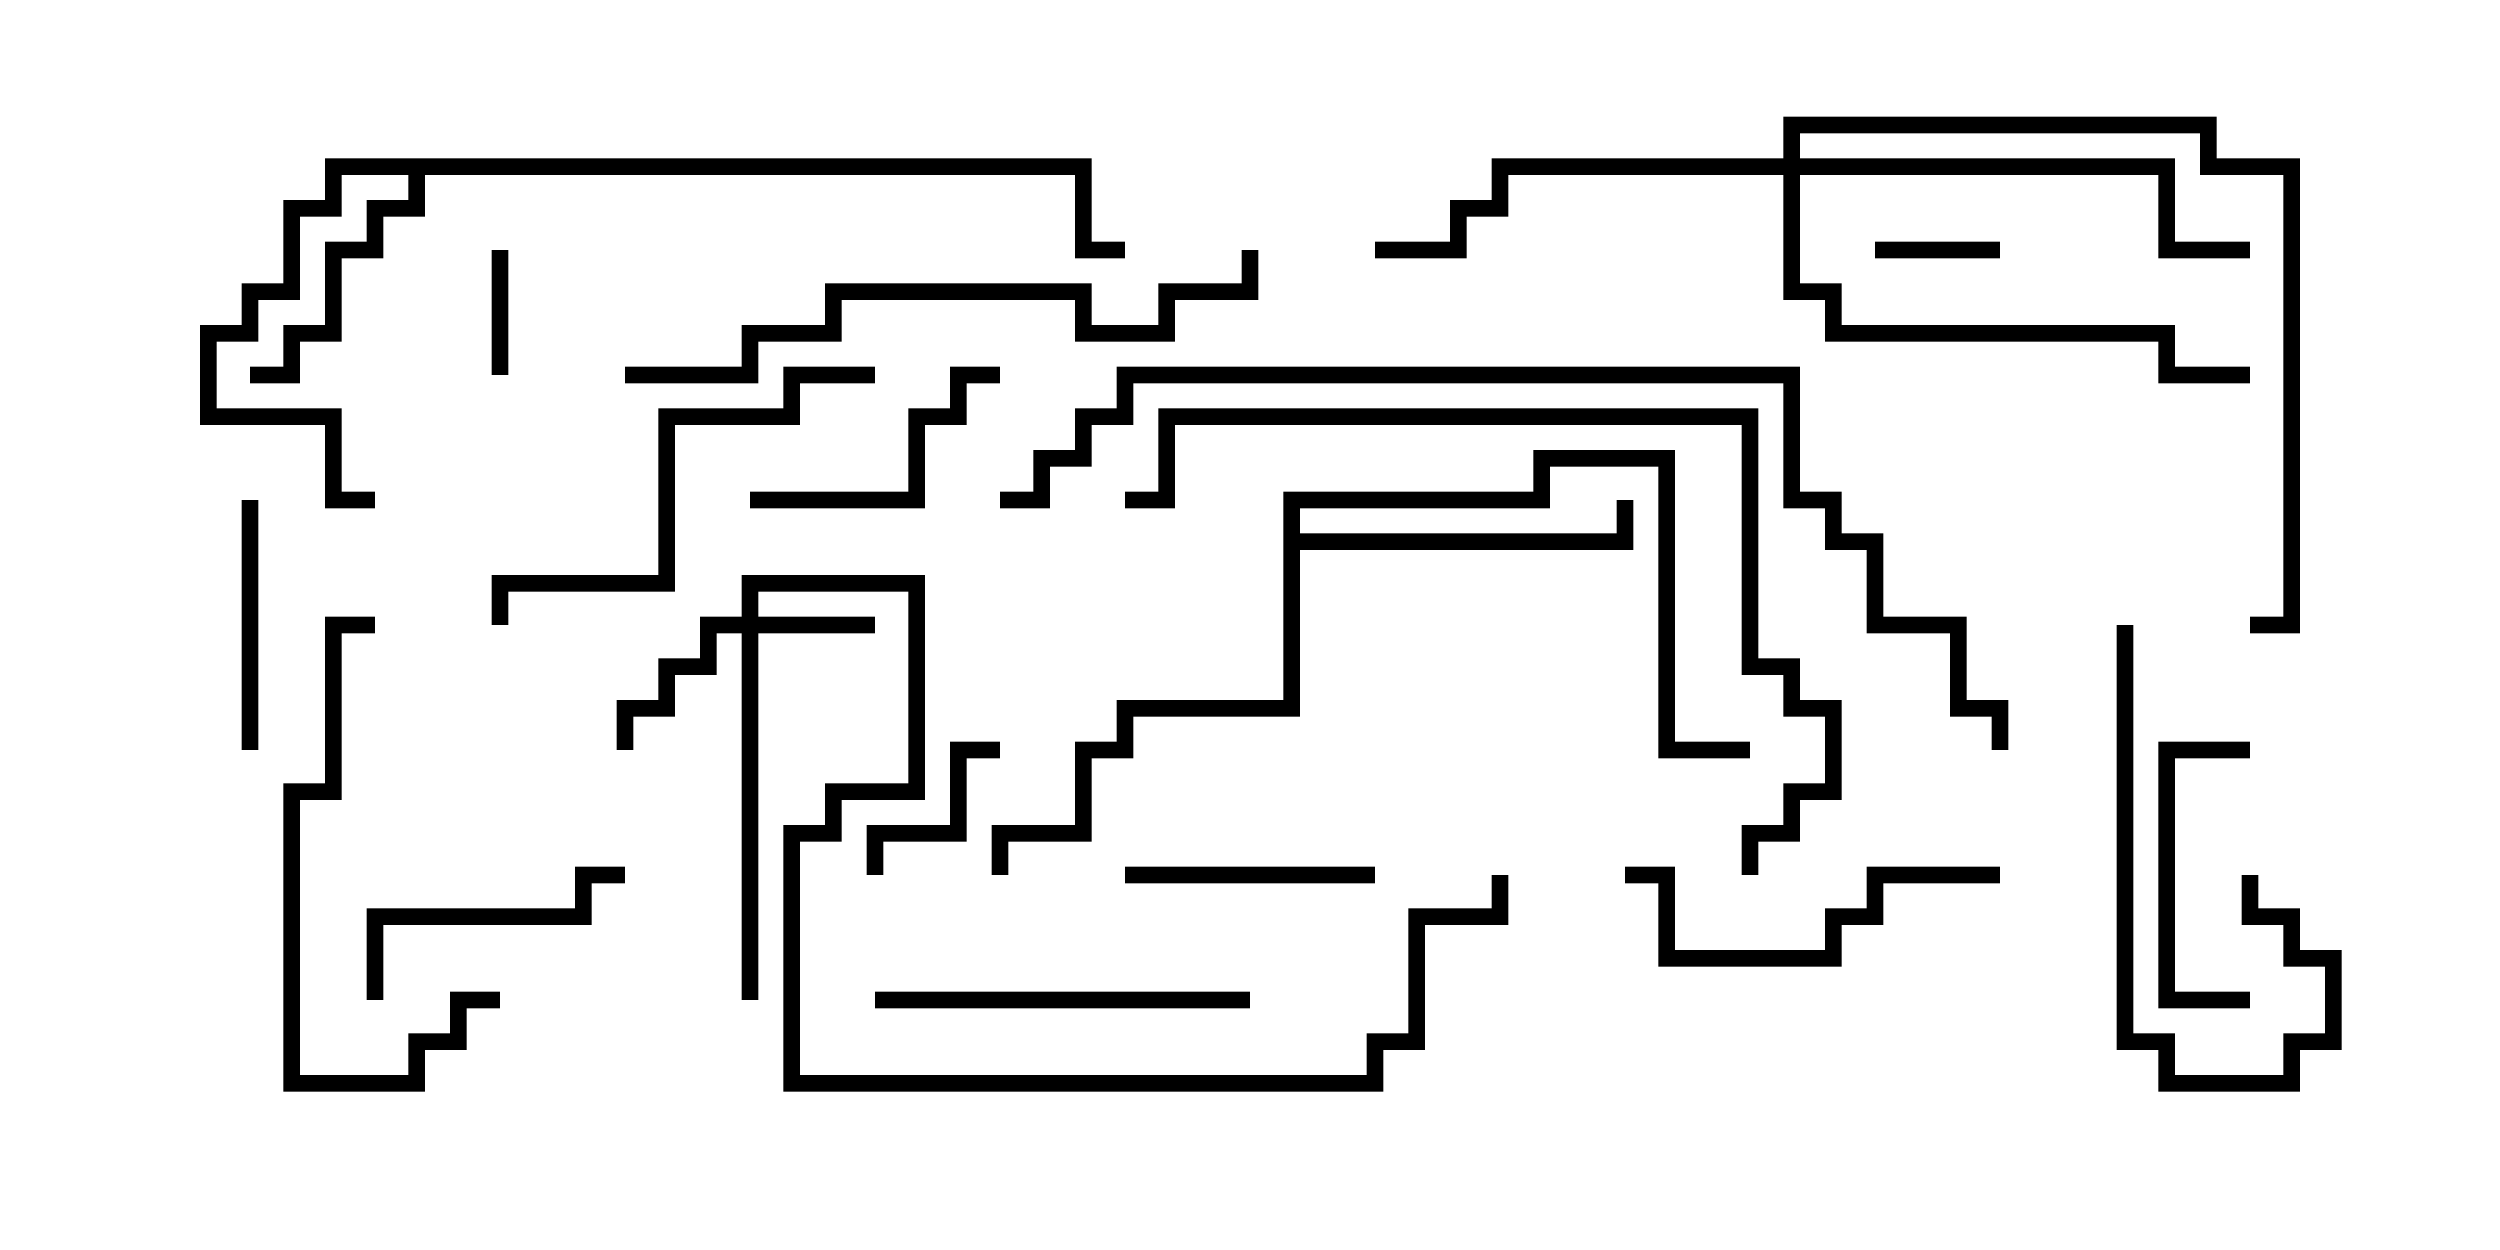 <svg version="1.1" width="30" height="15" xmlns="http://www.w3.org/2000/svg"><path d="M13.1,1.9L13.1,2.9L13.5,2.9L13.5,3.1L12.9,3.1L12.9,2.1L5.1,2.1L5.1,2.6L4.6,2.6L4.6,3.1L4.1,3.1L4.1,4.1L3.6,4.1L3.6,4.6L3,4.6L3,4.4L3.4,4.4L3.4,3.9L3.9,3.9L3.9,2.9L4.4,2.9L4.4,2.4L4.9,2.4L4.9,2.1L4.1,2.1L4.1,2.6L3.6,2.6L3.6,3.6L3.1,3.6L3.1,4.1L2.6,4.1L2.6,4.9L4.1,4.9L4.1,5.9L4.5,5.9L4.5,6.1L3.9,6.1L3.9,5.1L2.4,5.1L2.4,3.9L2.9,3.9L2.9,3.4L3.4,3.4L3.4,2.4L3.9,2.4L3.9,1.9z" stroke="none"/><path d="M15.4,5.9L18.4,5.9L18.4,5.4L20.1,5.4L20.1,8.9L21,8.9L21,9.1L19.9,9.1L19.9,5.6L18.6,5.6L18.6,6.1L15.6,6.1L15.6,6.4L19.4,6.4L19.4,6L19.6,6L19.6,6.6L15.6,6.6L15.6,8.6L13.6,8.6L13.6,9.1L13.1,9.1L13.1,10.1L12.1,10.1L12.1,10.5L11.9,10.5L11.9,9.9L12.9,9.9L12.9,8.9L13.4,8.9L13.4,8.4L15.4,8.4z" stroke="none"/><path d="M8.9,7.4L8.9,6.9L11.1,6.9L11.1,9.6L10.1,9.6L10.1,10.1L9.6,10.1L9.6,12.9L16.4,12.9L16.4,12.4L16.9,12.4L16.9,10.9L17.9,10.9L17.9,10.5L18.1,10.5L18.1,11.1L17.1,11.1L17.1,12.6L16.6,12.6L16.6,13.1L9.4,13.1L9.4,9.9L9.9,9.9L9.9,9.4L10.9,9.4L10.9,7.1L9.1,7.1L9.1,7.4L10.5,7.4L10.5,7.6L9.1,7.6L9.1,12L8.9,12L8.9,7.6L8.6,7.6L8.6,8.1L8.1,8.1L8.1,8.6L7.6,8.6L7.6,9L7.4,9L7.4,8.4L7.9,8.4L7.9,7.9L8.4,7.9L8.4,7.4z" stroke="none"/><path d="M21.4,1.9L21.4,1.4L26.6,1.4L26.6,1.9L27.6,1.9L27.6,7.6L27,7.6L27,7.4L27.4,7.4L27.4,2.1L26.4,2.1L26.4,1.6L21.6,1.6L21.6,1.9L26.1,1.9L26.1,2.9L27,2.9L27,3.1L25.9,3.1L25.9,2.1L21.6,2.1L21.6,3.4L22.1,3.4L22.1,3.9L26.1,3.9L26.1,4.4L27,4.4L27,4.6L25.9,4.6L25.9,4.1L21.9,4.1L21.9,3.6L21.4,3.6L21.4,2.1L18.1,2.1L18.1,2.6L17.6,2.6L17.6,3.1L16.5,3.1L16.5,2.9L17.4,2.9L17.4,2.4L17.9,2.4L17.9,1.9z" stroke="none"/><path d="M24,2.9L24,3.1L22.5,3.1L22.5,2.9z" stroke="none"/><path d="M6.1,4.5L5.9,4.5L5.9,3L6.1,3z" stroke="none"/><path d="M10.6,10.5L10.4,10.5L10.4,9.9L11.4,9.9L11.4,8.9L12,8.9L12,9.1L11.6,9.1L11.6,10.1L10.6,10.1z" stroke="none"/><path d="M13.5,10.6L13.5,10.4L16.5,10.4L16.5,10.6z" stroke="none"/><path d="M27,11.9L27,12.1L25.9,12.1L25.9,8.9L27,8.9L27,9.1L26.1,9.1L26.1,11.9z" stroke="none"/><path d="M3.1,9L2.9,9L2.9,6L3.1,6z" stroke="none"/><path d="M9,6.1L9,5.9L10.9,5.9L10.9,4.9L11.4,4.9L11.4,4.4L12,4.4L12,4.6L11.6,4.6L11.6,5.1L11.1,5.1L11.1,6.1z" stroke="none"/><path d="M26.9,10.5L27.1,10.5L27.1,10.9L27.6,10.9L27.6,11.4L28.1,11.4L28.1,12.6L27.6,12.6L27.6,13.1L25.9,13.1L25.9,12.6L25.4,12.6L25.4,7.5L25.6,7.5L25.6,12.4L26.1,12.4L26.1,12.9L27.4,12.9L27.4,12.4L27.9,12.4L27.9,11.6L27.4,11.6L27.4,11.1L26.9,11.1z" stroke="none"/><path d="M7.5,10.4L7.5,10.6L7.1,10.6L7.1,11.1L4.6,11.1L4.6,12L4.4,12L4.4,10.9L6.9,10.9L6.9,10.4z" stroke="none"/><path d="M19.5,10.6L19.5,10.4L20.1,10.4L20.1,11.4L21.9,11.4L21.9,10.9L22.4,10.9L22.4,10.4L24,10.4L24,10.6L22.6,10.6L22.6,11.1L22.1,11.1L22.1,11.6L19.9,11.6L19.9,10.6z" stroke="none"/><path d="M15,11.9L15,12.1L10.5,12.1L10.5,11.9z" stroke="none"/><path d="M6,11.9L6,12.1L5.6,12.1L5.6,12.6L5.1,12.6L5.1,13.1L3.4,13.1L3.4,9.4L3.9,9.4L3.9,7.4L4.5,7.4L4.5,7.6L4.1,7.6L4.1,9.6L3.6,9.6L3.6,12.9L4.9,12.9L4.9,12.4L5.4,12.4L5.4,11.9z" stroke="none"/><path d="M10.5,4.4L10.5,4.6L9.6,4.6L9.6,5.1L8.1,5.1L8.1,7.1L6.1,7.1L6.1,7.5L5.9,7.5L5.9,6.9L7.9,6.9L7.9,4.9L9.4,4.9L9.4,4.4z" stroke="none"/><path d="M7.5,4.6L7.5,4.4L8.9,4.4L8.9,3.9L9.9,3.9L9.9,3.4L13.1,3.4L13.1,3.9L13.9,3.9L13.9,3.4L14.9,3.4L14.9,3L15.1,3L15.1,3.6L14.1,3.6L14.1,4.1L12.9,4.1L12.9,3.6L10.1,3.6L10.1,4.1L9.1,4.1L9.1,4.6z" stroke="none"/><path d="M21.1,10.5L20.9,10.5L20.9,9.9L21.4,9.9L21.4,9.4L21.9,9.4L21.9,8.6L21.4,8.6L21.4,8.1L20.9,8.1L20.9,5.1L14.1,5.1L14.1,6.1L13.5,6.1L13.5,5.9L13.9,5.9L13.9,4.9L21.1,4.9L21.1,7.9L21.6,7.9L21.6,8.4L22.1,8.4L22.1,9.6L21.6,9.6L21.6,10.1L21.1,10.1z" stroke="none"/><path d="M12,6.1L12,5.9L12.4,5.9L12.4,5.4L12.9,5.4L12.9,4.9L13.4,4.9L13.4,4.4L21.6,4.4L21.6,5.9L22.1,5.9L22.1,6.4L22.6,6.4L22.6,7.4L23.6,7.4L23.6,8.4L24.1,8.4L24.1,9L23.9,9L23.9,8.6L23.4,8.6L23.4,7.6L22.4,7.6L22.4,6.6L21.9,6.6L21.9,6.1L21.4,6.1L21.4,4.6L13.6,4.6L13.6,5.1L13.1,5.1L13.1,5.6L12.6,5.6L12.6,6.1z" stroke="none"/></svg>